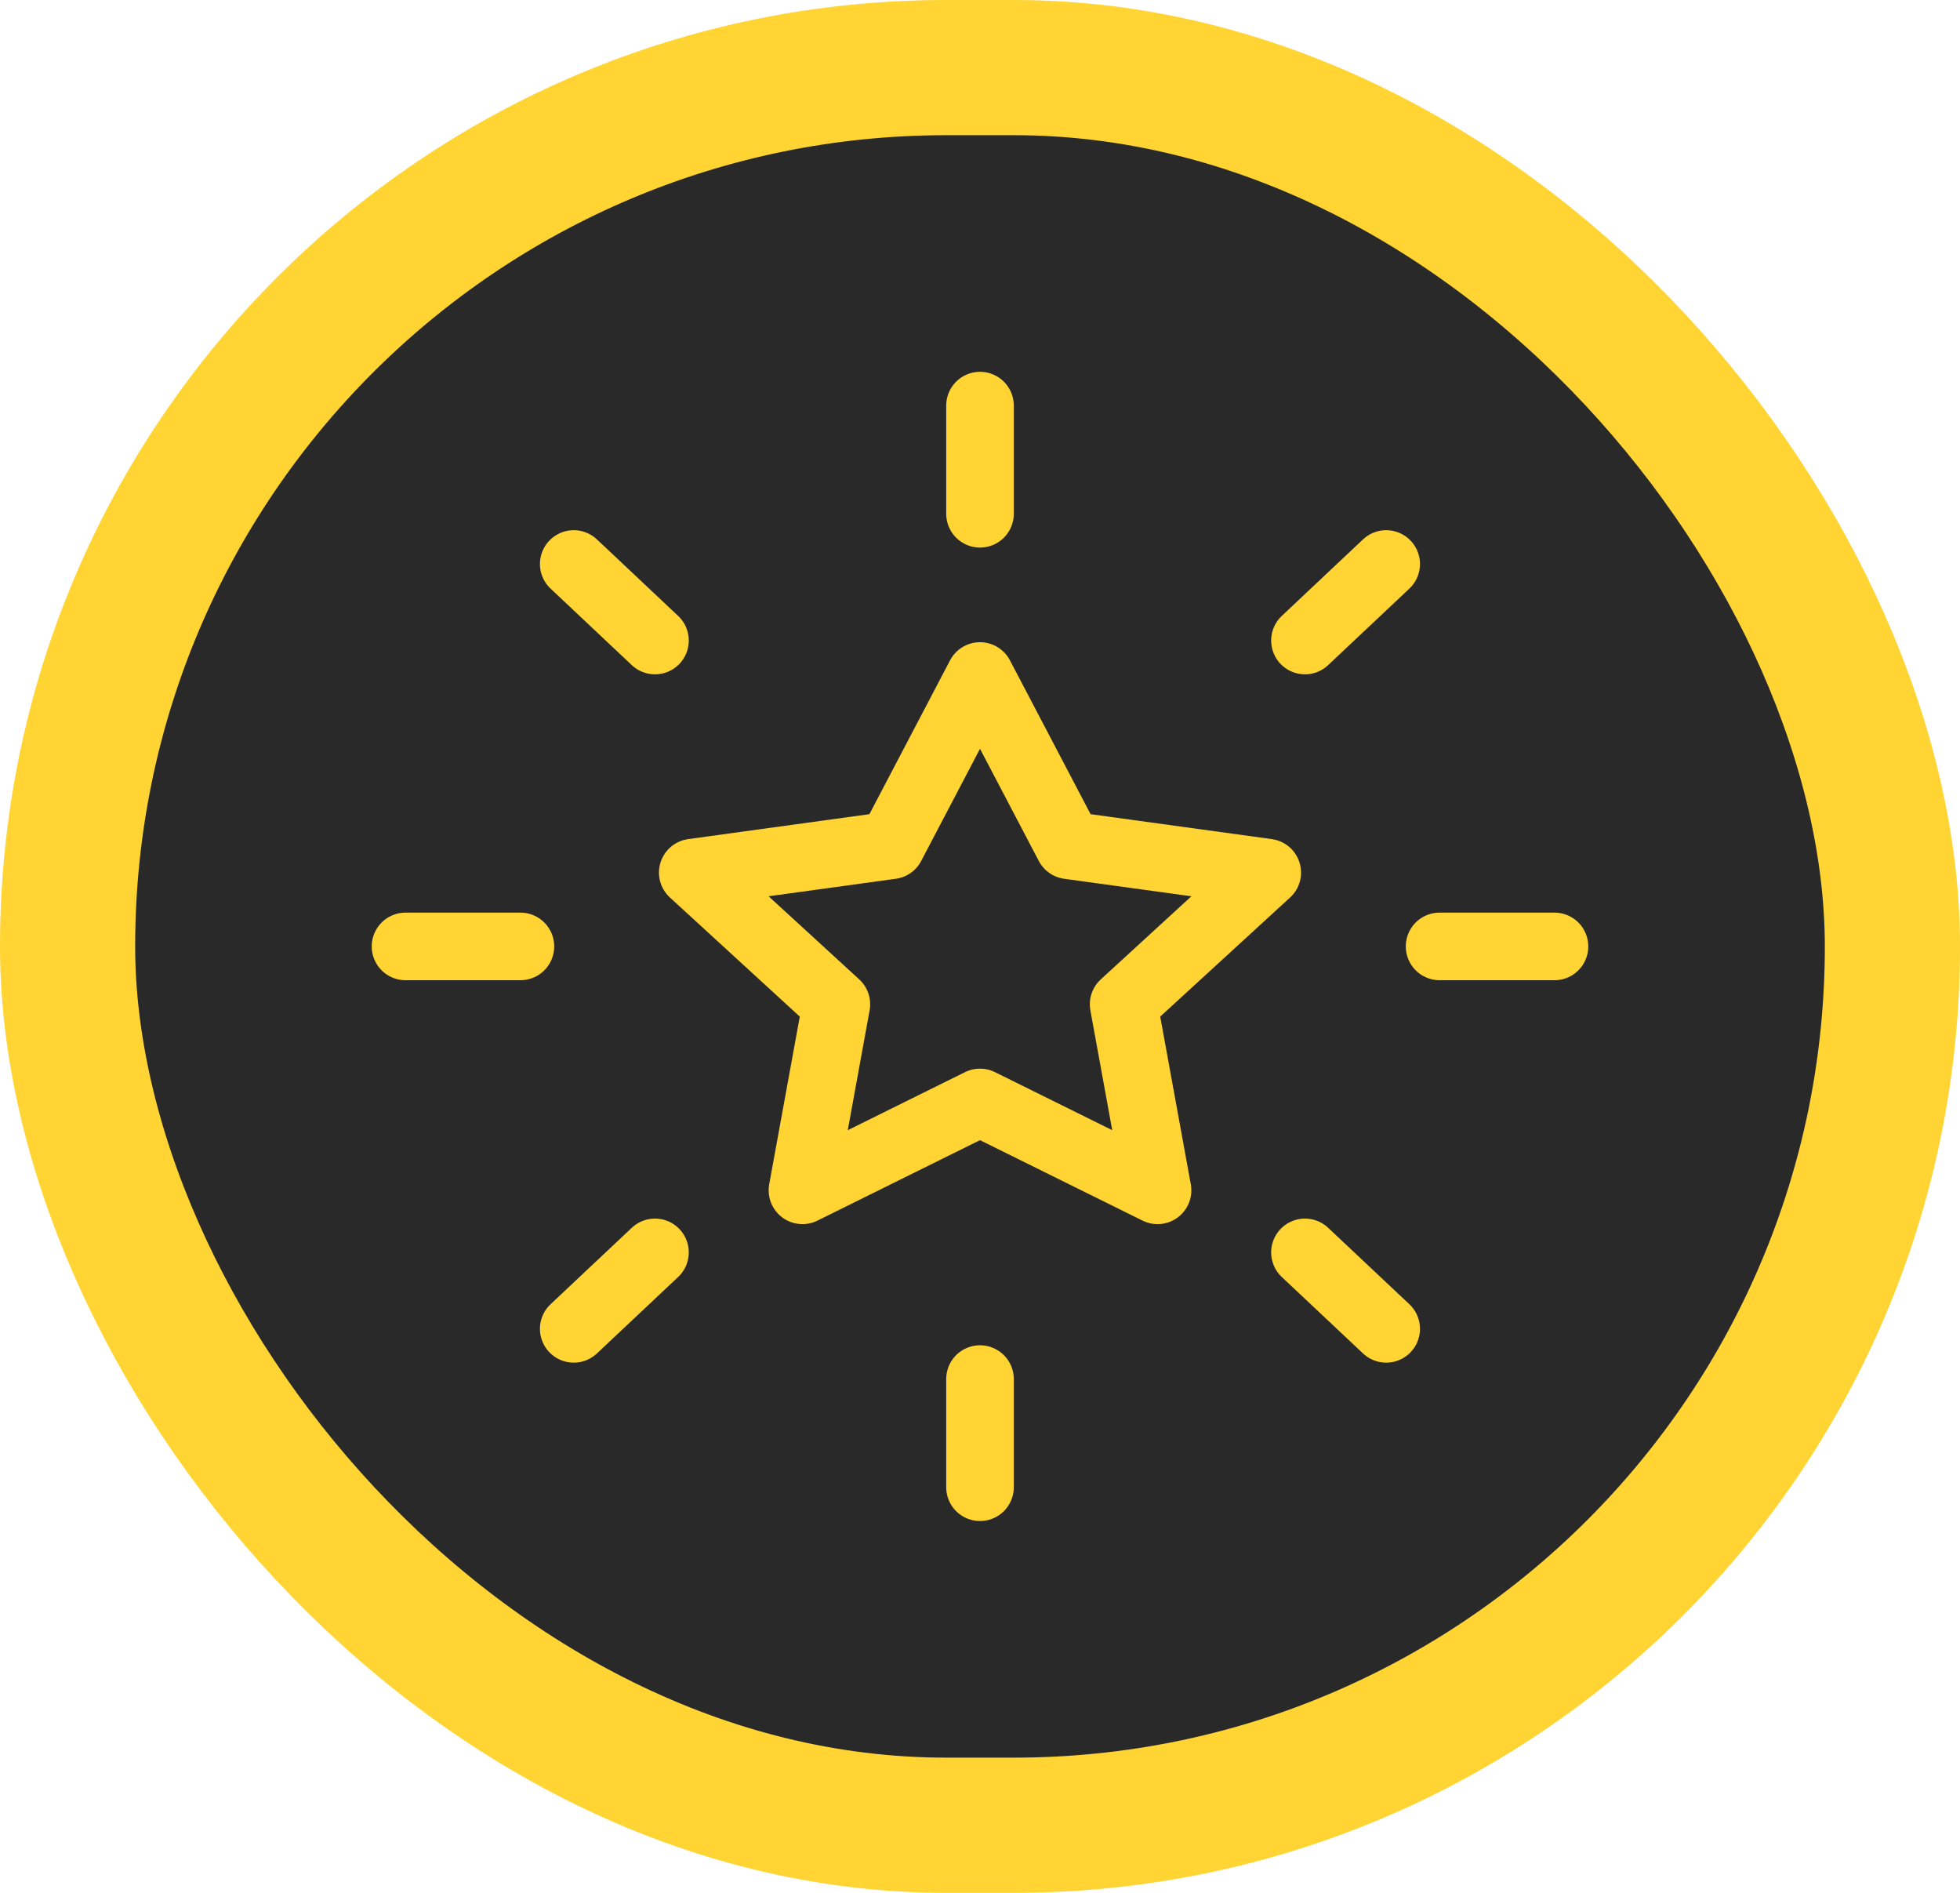 <svg width="29" height="28" viewBox="0 0 29 28" fill="none" xmlns="http://www.w3.org/2000/svg">
<rect x="1" y="1" width="27" height="26" rx="13" fill="#292929"/>
<path d="M23 14H21.3M20.51 19.657L19.308 18.526M7.7 14H6M9.691 9.475L8.489 8.343M14.5 7.6V6M19.308 9.475L20.51 8.343M14.5 22V20.4M8.489 19.657L9.691 18.526M14.5 10L15.813 12.504L18.75 12.908L16.625 14.856L17.127 17.608L14.5 16.308L11.873 17.608L12.375 14.856L10.25 12.908L13.187 12.504L14.5 10Z" stroke="#FFD433" stroke-linecap="round" stroke-linejoin="round"/>
<rect x="1" y="1" width="27" height="26" rx="13" stroke="#FFD433" stroke-width="2"/>
</svg>
